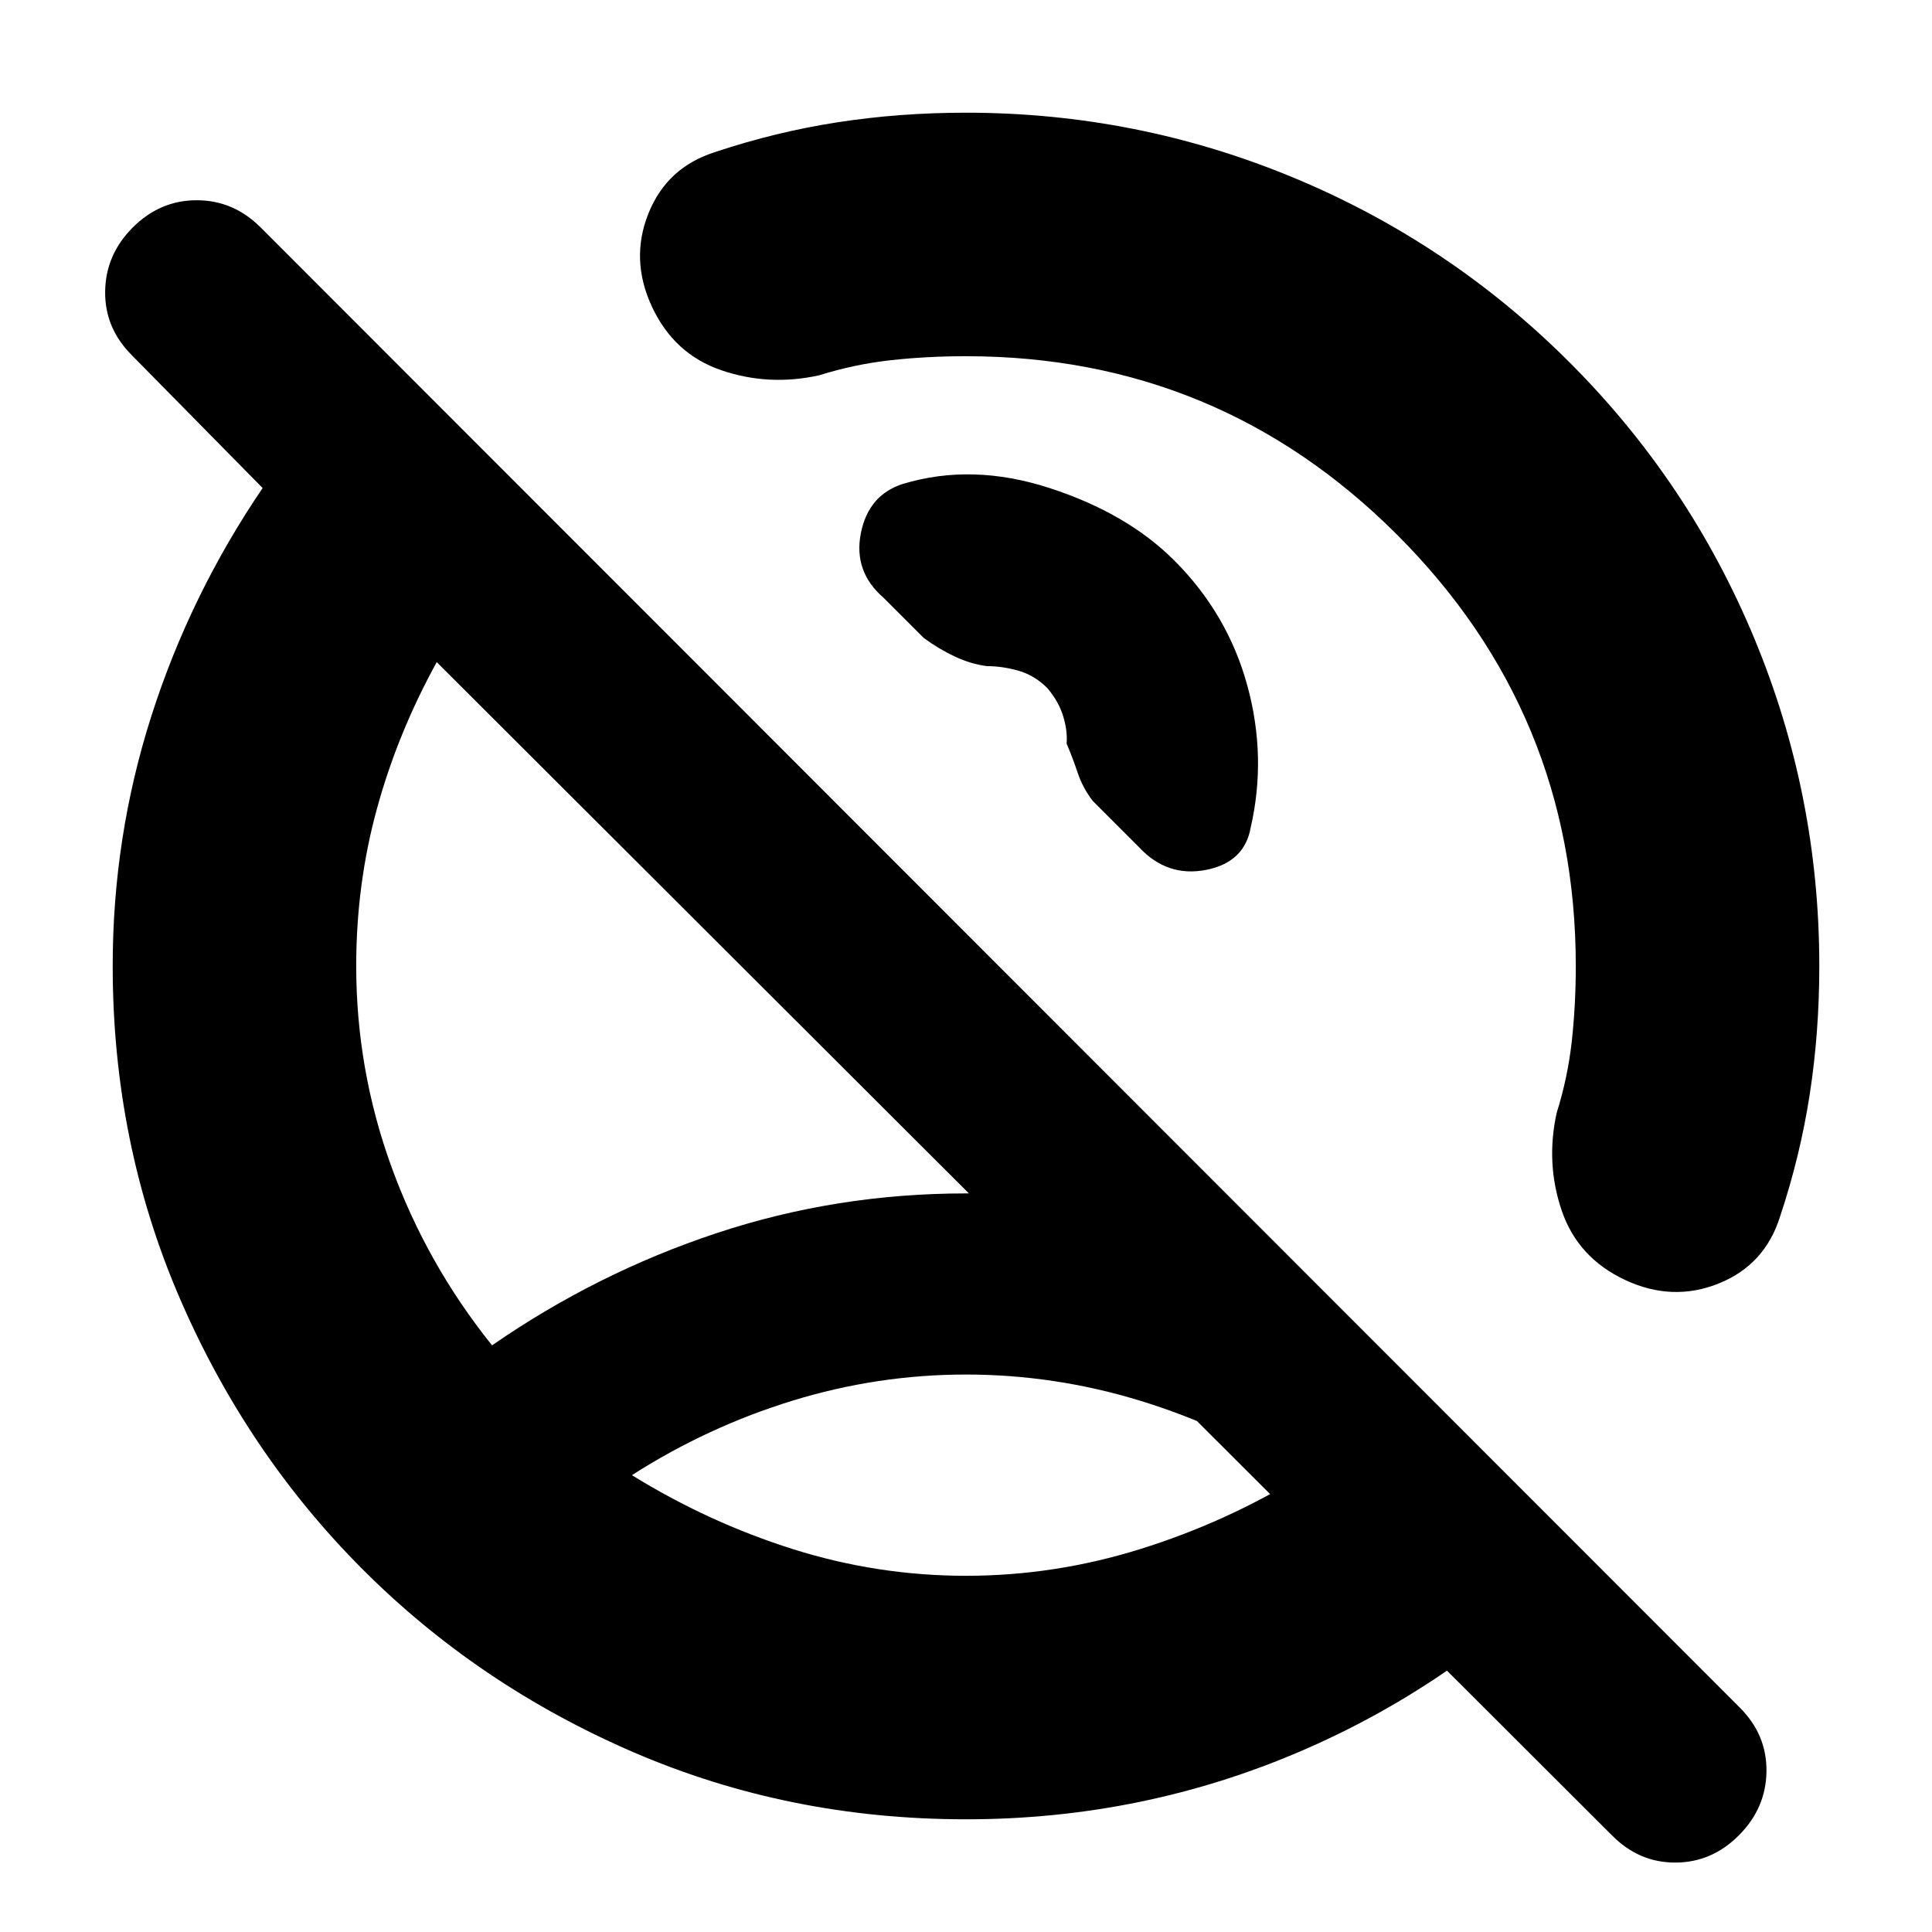 <svg xmlns="http://www.w3.org/2000/svg" height="24" viewBox="0 -960 960 960" width="24"><path d="M424.5-424.5ZM480-177q44 0 86.5-13.25t80.5-36.5Q609-251 566.5-264T480-277q-44 0-86.25 13T314-227q38 23.5 80 36.75T480-177Zm103.48-504.52Q610-655 619.75-619.5q9.75 35.5 1.75 70.5-3 17.5-22.25 21.25T566-539l-23-23q-5-6.5-7.5-13.99T530-590.5q.5-6.5-1.75-13.75t-7.81-13.81Q514-624.5 506-626.75q-8-2.25-15.5-2.25-8-1-16-4.75T459-643l-20-20q-15-13-11.25-32t20.75-24.5q34.5-10.5 73 2t61.98 35.98ZM480-56q-87.91 0-165.07-33.26-77.15-33.27-134.79-91Q122.5-238 89.25-315.09 56-392.17 56-480q0-64.14 19.25-124.32Q94.5-664.5 130.5-717.5l-65-66Q52-797 52.25-815.25T66-847q13.5-13.5 31.75-13.5T129.5-847l735 735.5Q878-98 877.75-79.75T864-48q-13.5 13.5-31.59 13.5T801-48L217-631q-19.5 35.5-29.75 73T177-480q0 51.5 17.5 99.75t50 88.75q52-36 111.54-55.75Q415.57-367 480-367q44 0 85.02 9.3 41.02 9.3 79.98 27.7l142 142q-60.59 63.54-139.78 97.77Q568.02-56 480-56Zm86.5-510.5Zm-211-318q30-10 60.75-14.75T480-904q85 0 162.67 32.25 77.68 32.25 137.25 91.83 59.58 59.57 91.83 137.25Q904-565 904-480q0 33-4.75 63.75T884.5-355.5q-7.55 24.06-30.53 33.28Q831-313 807.5-324T776-358.5q-8-23.5-2.5-48.5 5.5-17.5 7.5-35.5t2-37.5q0-125.5-88.75-214.25T480-783q-19.5 0-37.5 2t-35.5 7.5q-25 5.5-48.5-2.5T324-807.5q-11-23.5-1.78-46.47 9.22-22.98 33.28-30.53Z"/></svg>